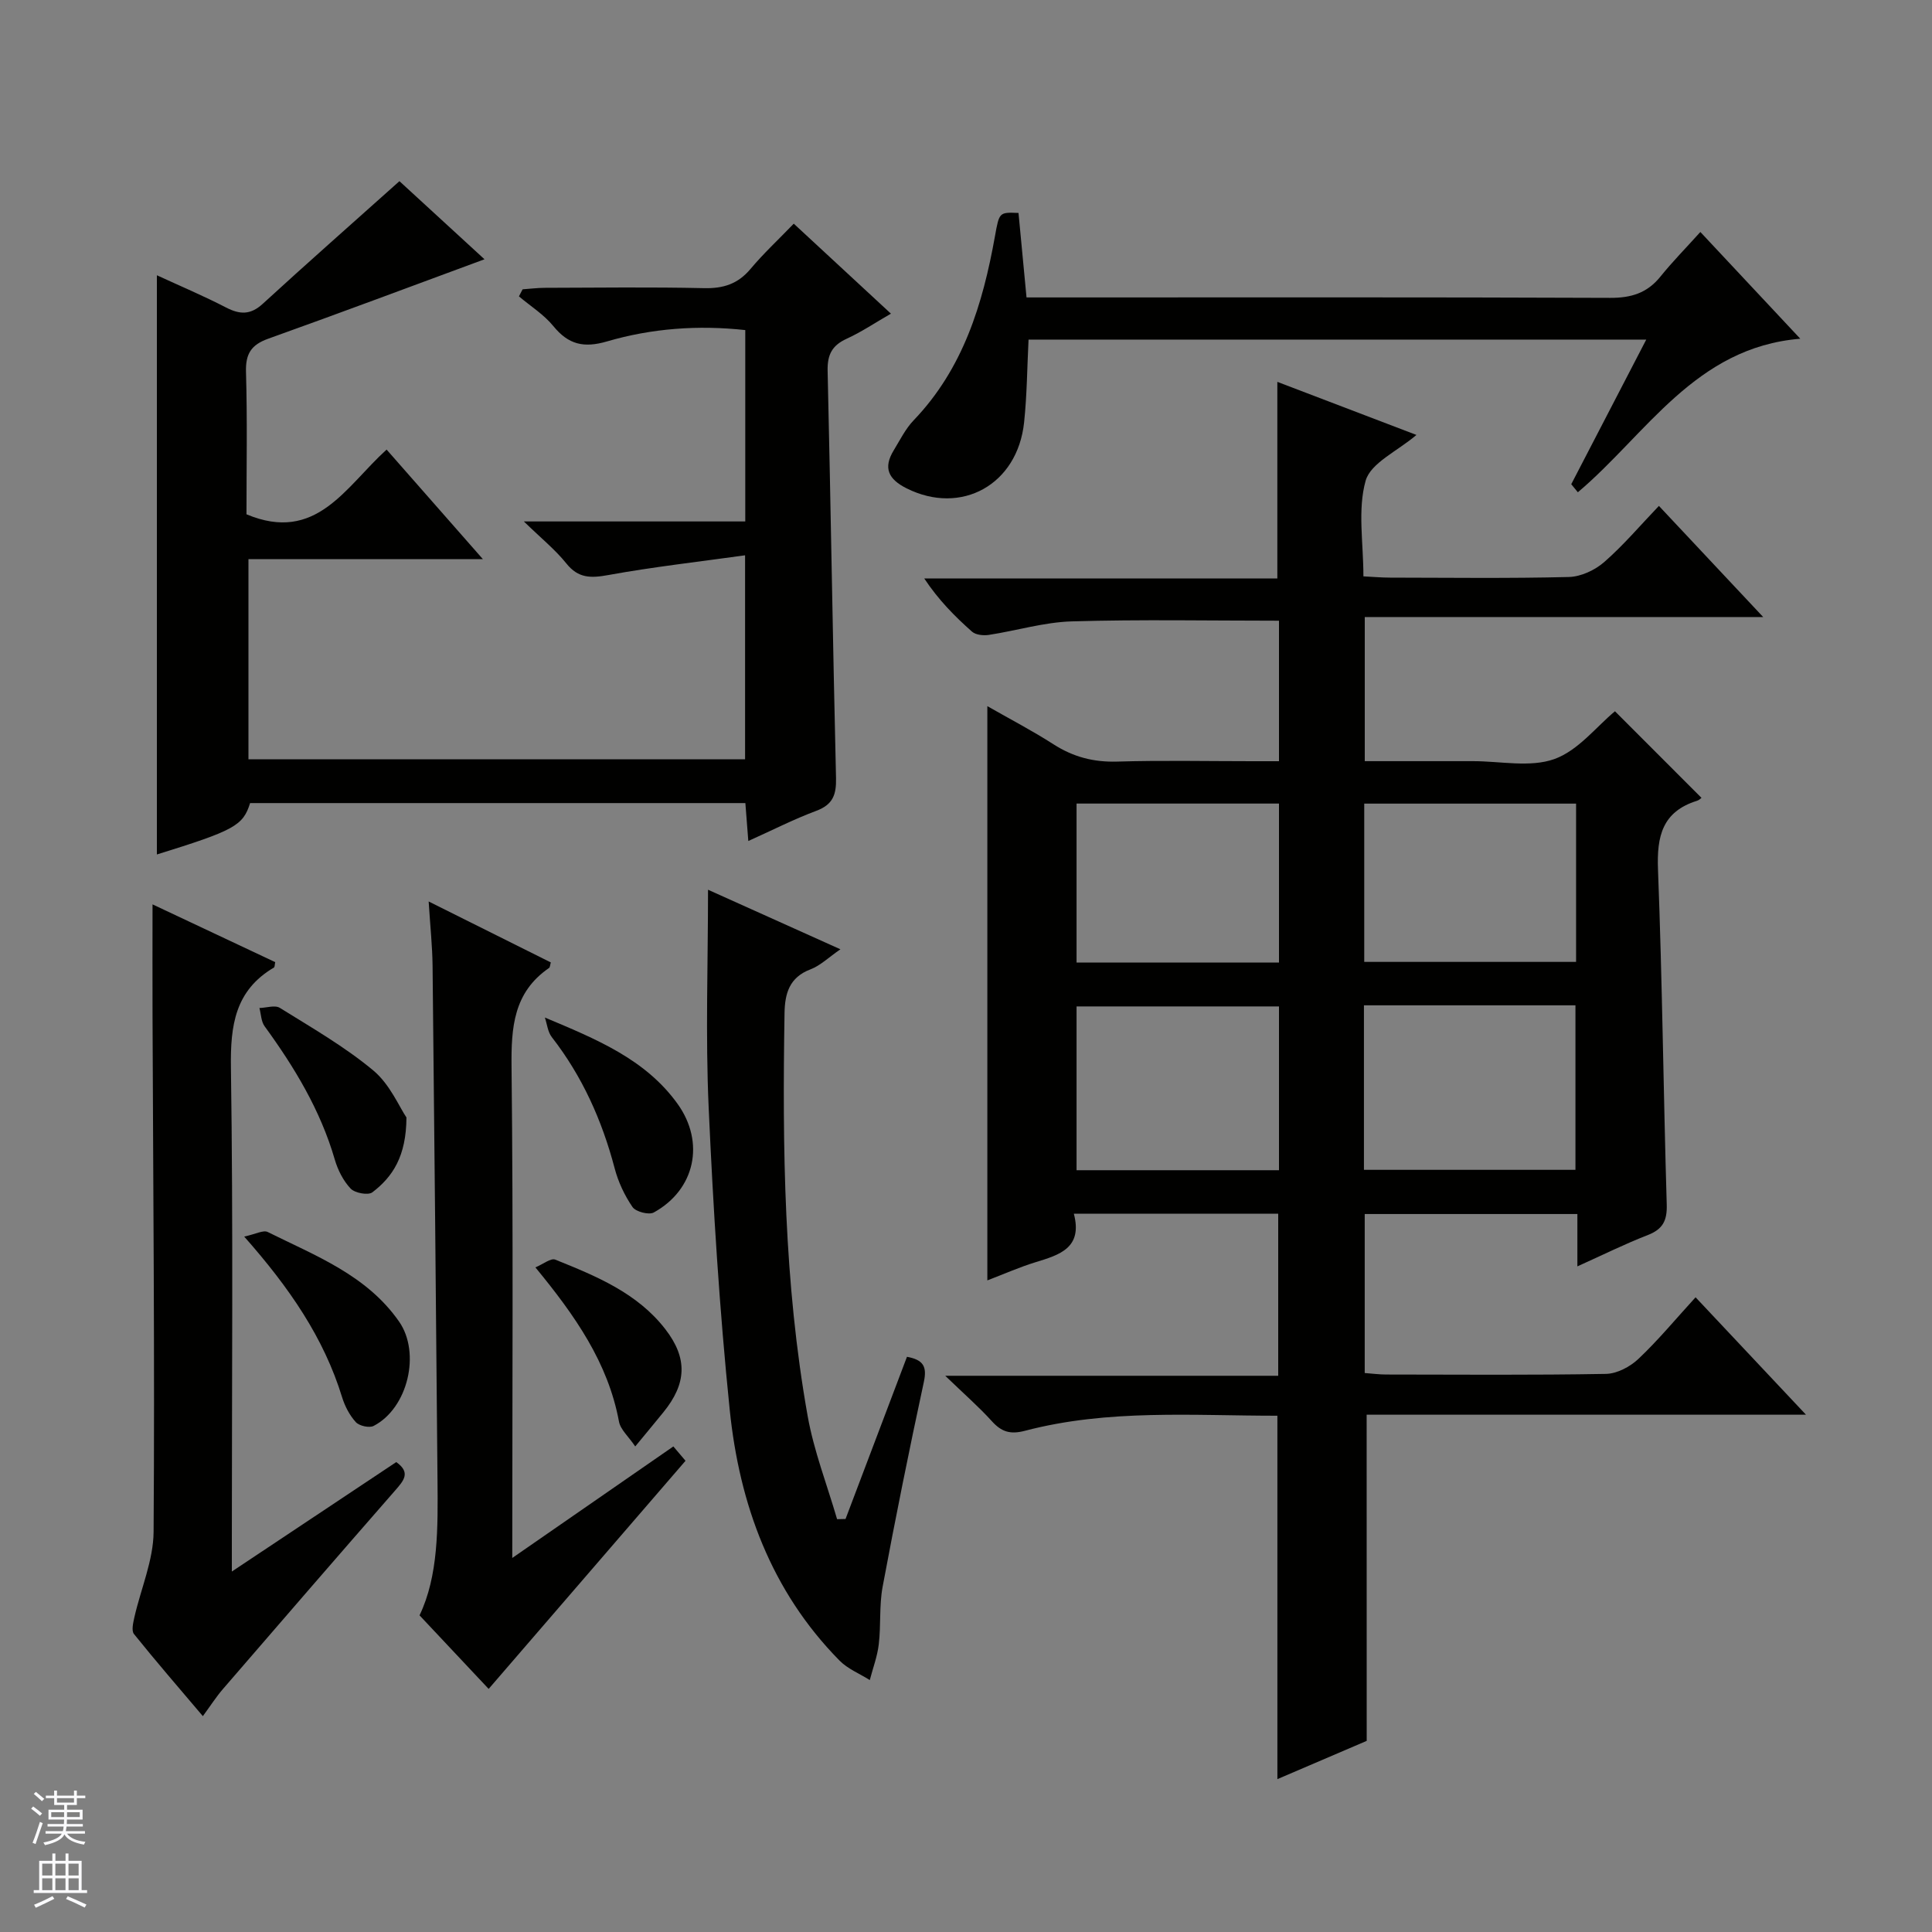 <svg enable-background="new 0 0 400 400" viewBox="0 0 400 400" xmlns="http://www.w3.org/2000/svg"><rect x="0" y="0" width="400" height="400" fill="#808080" stroke="none"/><g fill="#010100"><path d="m282.96 360.43c-5.6 2.4-11.95 5.12-18.49 7.92 0-25.3 0-50.01 0-75.24-17.38.01-35-1.42-52.27 3.12-3.08.81-4.88.2-6.88-2.02-2.65-2.93-5.64-5.53-9.62-9.37h68.94c0-11.51 0-22.39 0-33.55-13.91 0-27.8 0-42.31 0 1.87 7.1-2.98 8.52-7.94 10.04-3.3 1.01-6.48 2.43-9.97 3.76 0-39.6 0-78.78 0-118.89 4.72 2.7 9.33 5.09 13.68 7.89 4.08 2.62 8.29 3.73 13.16 3.59 9.32-.28 18.66-.08 27.99-.08h5.55c0-10.07 0-19.51 0-29.09-14.4 0-28.66-.28-42.9.14-5.74.17-11.43 1.92-17.17 2.8-1.12.17-2.71.01-3.48-.67-3.57-3.16-6.94-6.56-9.89-11.01h73.1c0-13.87 0-27.1 0-40.71 9.46 3.61 19 7.25 28.8 10.99-3.95 3.37-9.47 5.79-10.52 9.48-1.69 6-.46 12.82-.46 19.8 1.99.1 3.77.26 5.55.26 12.33.02 24.67.18 36.99-.13 2.48-.06 5.38-1.41 7.29-3.07 3.98-3.47 7.42-7.54 11.35-11.65 7.28 7.76 14.07 15 21.59 23.01-28.04 0-55.06 0-82.49 0v29.84h15.88 6.5c5.67-.01 11.82 1.36 16.86-.43 4.94-1.76 8.73-6.73 12.56-9.9 5.78 5.78 11.73 11.73 17.87 17.88.27-.21-.24.45-.9.66-7.16 2.24-8.33 7.33-8.06 14.22.89 23.11 1.12 46.24 1.81 69.35.1 3.34-.8 5.12-3.93 6.34-4.75 1.84-9.33 4.12-14.57 6.48 0-3.93 0-7.22 0-10.84-14.83 0-29.23 0-44.03 0v32.92c1.54.11 3 .31 4.45.31 15.16.02 30.33.14 45.49-.13 2.29-.04 4.99-1.47 6.71-3.09 4.09-3.86 7.7-8.23 11.85-12.77 7.54 8.02 14.84 15.78 22.86 24.31-31.1 0-61.02 0-90.96 0 .01 22.55.01 44.75.01 67.53zm-.57-152.29v34.06h43.79c0-11.58 0-22.76 0-34.06-14.69 0-28.97 0-43.79 0zm.06-8.99h43.86c0-11.18 0-21.93 0-32.77-14.79 0-29.29 0-43.86 0zm-17.65 9.22c-14.29 0-28.14 0-41.91 0v33.91h41.91c0-11.4 0-22.49 0-33.91zm0-42c-14.29 0-28.14 0-41.91 0v32.92h41.91c0-11.07 0-21.83 0-32.92z"/><path d="m154.3 107.96c0-13.8 0-26.55 0-39.62-9.78-1.07-19.36-.36-28.6 2.34-4.84 1.42-8.02.66-11.14-3.17-1.95-2.39-4.72-4.12-7.12-6.15.25-.49.5-.97.76-1.46 1.53-.11 3.05-.3 4.58-.31 11-.03 22-.18 32.99.07 3.99.09 7-.87 9.6-3.96 2.66-3.18 5.72-6.02 8.97-9.39 6.78 6.27 13.2 12.22 20.12 18.63-3.23 1.85-6.09 3.79-9.18 5.2-3.02 1.38-4 3.31-3.93 6.61.65 28.11 1.07 56.23 1.74 84.35.08 3.45-.66 5.49-4.08 6.77-4.64 1.73-9.07 4-14.08 6.25-.22-2.82-.41-5.21-.61-7.85-34.33 0-68.42 0-102.54 0-1.46 4.67-3.22 5.65-19.3 10.64 0-39.88 0-79.68 0-119.92 4.79 2.21 9.65 4.26 14.33 6.68 2.87 1.48 5.06 1.55 7.59-.77 9.16-8.4 18.49-16.61 28.3-25.39 5.36 4.92 11.66 10.71 17.61 16.17-14.87 5.49-29.78 11.08-44.76 16.44-3.53 1.26-4.73 3.11-4.62 6.89.29 9.97.1 19.95.1 29.47 14.47 6.06 20.48-5.67 29.01-13.4 6.54 7.44 12.93 14.71 19.94 22.69-16.68 0-32.4 0-48.54 0v41.44h102.82c0-13.71 0-27.26 0-42.24-9.75 1.36-19.1 2.41-28.33 4.09-3.6.65-6.2.7-8.68-2.41-2.27-2.83-5.16-5.16-8.79-8.69z"/><path d="m48 325.37c11.95-7.95 22.98-15.3 34.04-22.66 3.08 2.18 1.52 3.87-.25 5.9-11.93 13.65-23.79 27.36-35.63 41.08-1.39 1.61-2.54 3.41-4.16 5.62-4.96-5.85-9.71-11.34-14.26-17-.56-.69-.17-2.33.08-3.46 1.34-5.92 3.94-11.8 3.98-17.71.25-35.63-.09-71.27-.22-106.91-.03-7.47 0-14.94 0-22.99 8.3 3.91 16.87 7.94 25.4 11.96-.12.52-.08 1.01-.27 1.12-8.04 4.74-9.03 11.97-8.9 20.69.48 32.64.19 65.28.19 97.92z"/><path d="m88.75 186.64c9.07 4.53 17.2 8.58 25.29 12.62-.16.55-.16 1.01-.37 1.15-7.36 5.06-7.85 12.31-7.76 20.52.37 33.46.15 66.92.15 101.63 11.49-7.95 22.28-15.43 33.35-23.09.94 1.11 1.85 2.18 2.52 2.97-13.73 15.91-27.26 31.59-40.76 47.23-4.17-4.44-9-9.58-14.31-15.23 3.92-8.17 3.81-18.14 3.72-28.08-.31-35.44-.64-70.88-1.02-106.32-.04-4.13-.49-8.26-.81-13.4z"/><path d="m146.59 184.21c8.8 3.96 17.8 8 27.41 12.33-2.42 1.66-4.14 3.37-6.21 4.16-4.37 1.65-5.29 5.01-5.36 9.03-.46 27.94-.13 55.86 4.79 83.46 1.29 7.24 4.02 14.23 6.09 21.34.58-.01 1.16-.02 1.75-.04 4.23-11.16 8.46-22.33 12.72-33.58 3.4.63 4.18 2.02 3.49 5.22-3.04 14.09-5.89 28.22-8.53 42.38-.73 3.89-.33 7.97-.8 11.92-.29 2.51-1.22 4.94-1.86 7.41-2.11-1.33-4.57-2.31-6.27-4.04-14.17-14.38-20.73-32.38-22.73-51.92-2.13-20.8-3.42-41.71-4.36-62.61-.67-14.88-.13-29.83-.13-45.06z"/><path d="m325.31 100.25c5.09-9.82 10.19-19.64 15.53-29.94-42.97 0-85.34 0-127.89 0-.29 5.7-.32 11.44-.92 17.13-1.36 12.94-13.03 19.32-24.32 13.67-3.78-1.89-4.91-4.22-2.67-7.88 1.3-2.13 2.43-4.45 4.13-6.22 10.25-10.69 14.31-24.06 16.83-38.13.89-4.95.87-4.95 4.87-4.79.53 5.56 1.06 11.16 1.66 17.49h5.85c38.32 0 76.65-.07 114.97.09 4.36.02 7.67-.99 10.42-4.4 2.5-3.1 5.31-5.95 8.27-9.24 7 7.48 13.34 14.25 20.69 22.1-21.77 1.79-31.84 19.79-46.05 31.79-.47-.55-.92-1.11-1.37-1.67z"/><path d="m50.56 256.02c2.38-.51 3.95-1.4 4.86-.95 9.91 4.93 20.51 8.92 27.22 18.57 4.49 6.47 1.83 17.9-5.28 21.58-.9.47-2.98 0-3.69-.78-1.29-1.42-2.27-3.3-2.84-5.15-3.78-12.31-10.88-22.64-20.27-33.27z"/><path d="m112.81 210.67c10.58 4.45 20.81 8.59 27.48 17.88 5.72 7.98 3.63 17.76-4.93 22.48-1.02.56-3.73-.15-4.4-1.12-1.65-2.41-2.97-5.21-3.71-8.05-2.61-9.9-6.69-19.02-13.01-27.14-.83-1.07-.97-2.68-1.43-4.05z"/><path d="m84.15 231.36c-.04 8.04-2.84 12.28-7.06 15.5-.87.66-3.63.15-4.5-.78-1.53-1.62-2.66-3.87-3.29-6.05-2.97-10.2-8.34-19.07-14.52-27.56-.72-.99-.73-2.5-1.07-3.77 1.43-.04 3.22-.66 4.23-.03 6.6 4.11 13.42 8.02 19.36 12.97 3.43 2.86 5.36 7.53 6.85 9.72z"/><path d="m131.52 299.47c-1.38-2.05-3.06-3.48-3.37-5.16-2.27-12.2-9.08-21.92-17.3-31.91 1.6-.67 3.19-1.97 4.1-1.61 8.47 3.41 17 6.89 22.82 14.43 4.64 6.02 4.39 11.25-.42 17.17-1.75 2.16-3.53 4.28-5.83 7.08z"/></g><path d="m6.45 374.46.42-.45c.65.47 1.27.95 1.85 1.44l-.45.49c-.66-.56-1.26-1.06-1.83-1.48m.93 7.33-.63-.26c.55-1.36 1.05-2.8 1.52-4.33.19.1.38.19.59.27-.46 1.29-.95 2.73-1.48 4.32m-.38-10.38.44-.42c.43.34 1.01.82 1.74 1.44l-.49.49c-.53-.51-1.09-1.01-1.69-1.51m2.5.35h1.72v-1.04h.59v1.04h3.52v-1.04h.59v1.04h1.75v.53h-1.75v1.42h-2.03v.97h3.22v2.03h-3.24c0 .35-.01.66-.03.93h3.32v.53h-3.37c-.03.27-.08.58-.15.94h3.96v.53h-3.71c.67.92 1.93 1.48 3.79 1.68-.13.24-.23.44-.29.59-2.13-.38-3.48-1.08-4.04-2.12-.43.97-1.77 1.72-4.03 2.23-.09-.19-.2-.37-.33-.55 2.1-.42 3.37-1.03 3.81-1.83h-3.36v-.53h3.58c.08-.29.13-.61.16-.94h-3.33v-.53h3.39c.02-.27.04-.58.04-.93h-3.23v-2.03h3.25v-.97h-2.07v-1.42h-1.73zm1.12 3.44v1h2.65c.01-.3.02-.44.01-.4v-.25-.35zm1.19-2h3.52v-.91h-3.52zm4.71 2h-2.63v.59c0 .15-.01.28-.01.4h2.64z" fill="#fafafc"/><path d="m13.55 383.74h.63v1.52h2.72v6.07h1.13v.6h-11.05v-.6h1.13v-6.07h2.73v-1.52h.63v1.52h2.1v-1.52zm-2.68 8.83.38.56c-1.24.63-2.53 1.25-3.85 1.85-.1-.21-.21-.42-.34-.63 1.36-.55 2.63-1.15 3.81-1.78m-2.13-4.27h2.1v-2.45h-2.1zm0 3.04h2.1v-2.46h-2.1zm2.72-3.04h2.1v-2.45h-2.1zm0 3.04h2.1v-2.46h-2.1zm6.07 3.6c-1.41-.71-2.7-1.3-3.86-1.78l.35-.56c1.45.62 2.75 1.19 3.88 1.72zm-1.25-9.09h-2.1v2.45h2.1zm-2.09 5.49h2.1v-2.46h-2.1z" fill="#fafafc"/></svg>